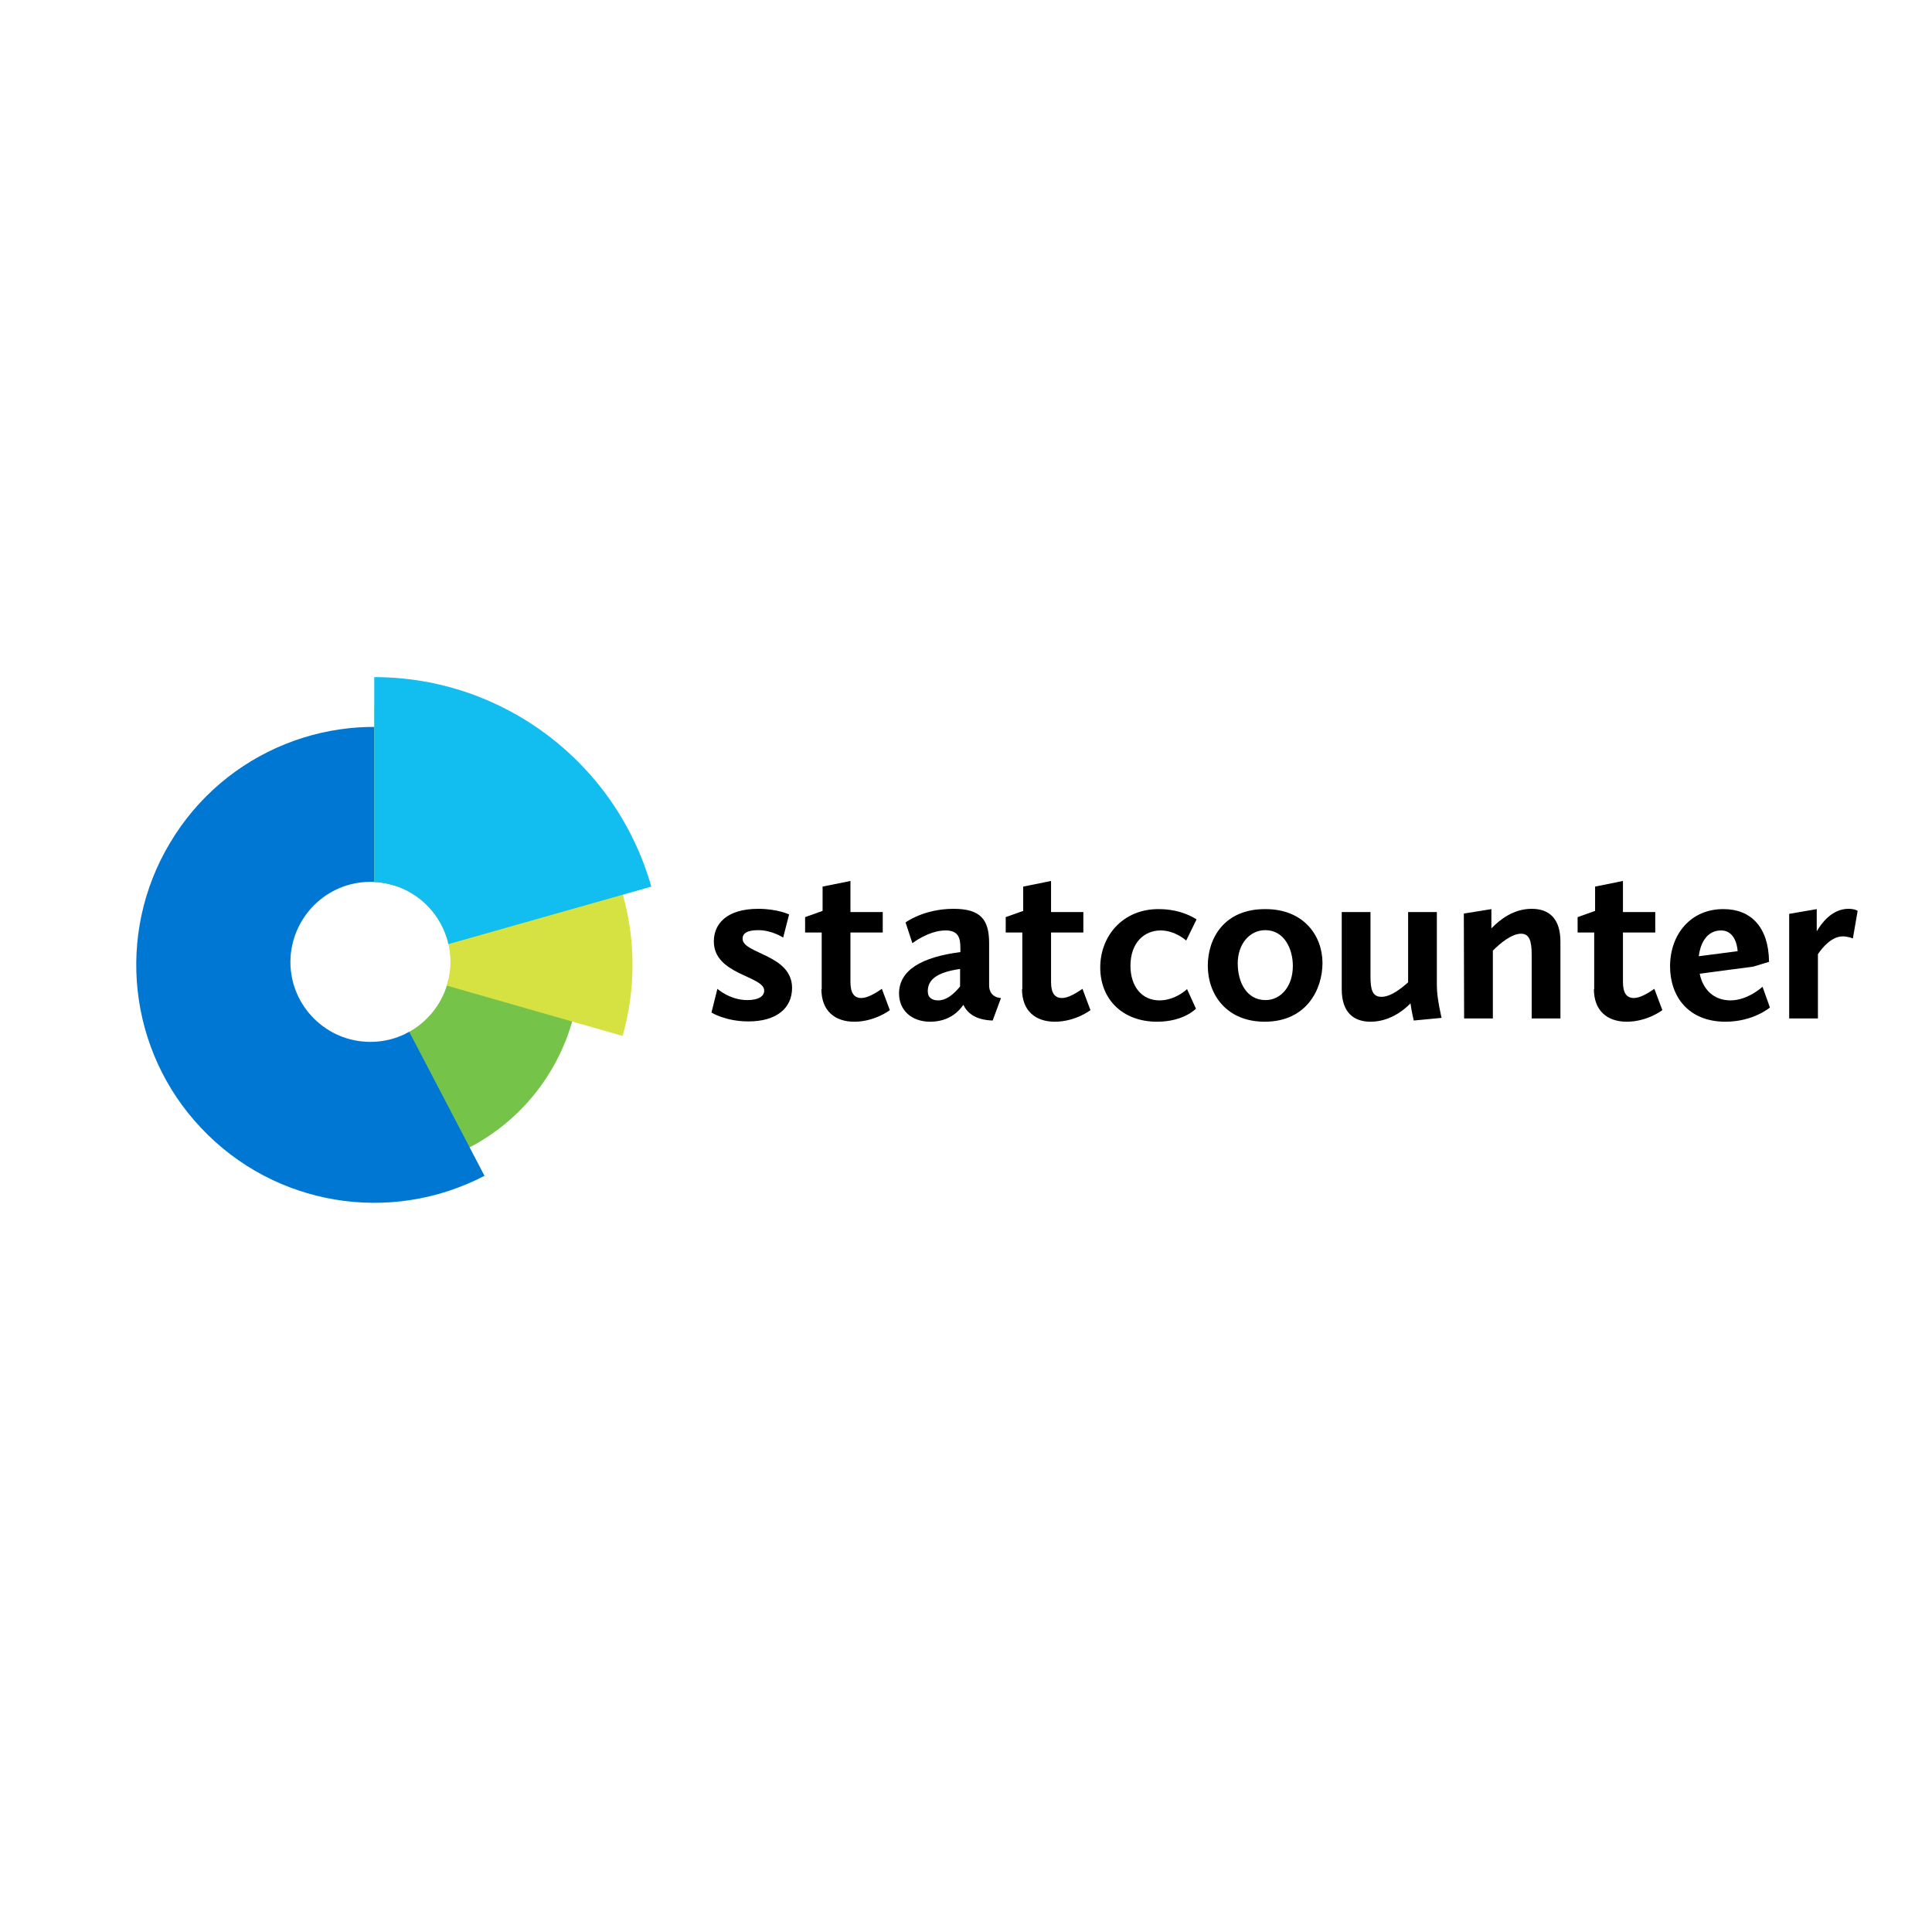 <?xml version="1.0" encoding="utf-8"?>
<!-- Generator: Adobe Illustrator 19.2.1, SVG Export Plug-In . SVG Version: 6.00 Build 0)  -->
<svg version="1.1" id="layer" xmlns="http://www.w3.org/2000/svg" xmlns:xlink="http://www.w3.org/1999/xlink" x="0px" y="0px"
	 viewBox="0 0 652 652" style="enable-background:new 0 0 652 652;" xml:space="preserve">
<style type="text/css">
	.st0{clip-path:url(#SVGID_2_);}
	.st1{fill:#76C349;}
	.st2{fill:#0078D3;}
	.st3{fill:#D6E142;}
	.st4{fill:#12BDEF;}
</style>
<g transform="translate(-1.297 -.197)">
	<path d="M241.4,341.9c0,0,4.7,3,12.5,3c9.6,0,14.7-4.6,14.7-11.3c0-11.3-16.7-11.5-16.7-16.6c0-1.8,1.5-2.9,5.3-2.9
		c4.6,0,8.4,2.5,8.4,2.5l2-7.8c0,0-3.9-1.9-10.4-1.9c-10.8,0-15,5.2-15,11c0,11.3,17,11.6,17,16.6c0,1.9-1.9,3.2-5.7,3.2
		c-5.9,0-10.1-3.8-10.1-3.8S241.4,341.9,241.4,341.9z"/>
	<path d="M278.5,334c0,7.3,4.5,11,11.1,11c6.9,0,12-3.9,12-3.9l-2.7-7.2c-2,1.4-4.8,3.1-6.9,3.1c-2.4,0-3.7-1.6-3.7-5.4v-16.7h10.9
		v-6.9h-10.9v-10.5l-9.4,1.9v8.2l-5.9,2.1v5.2h5.6V334z"/>
	<path d="M304.7,335.5c0,5.5,4.1,9.5,10.5,9.5c6.9,0,10.1-4.1,11.2-5.7c1.3,2.7,4,5.1,9.9,5.3l2.8-7.6c0,0-4,0-4-4.3v-14.2
		c0-7.9-2.8-11.6-12-11.6c-10.1,0-16.2,4.6-16.2,4.6l2.3,7c0,0,5.5-4.3,11.2-4.3c4.4,0,5,2.6,5,6v1.3
		C312.3,323.2,304.7,327.6,304.7,335.5z M317.9,337.8c-1.9,0-3.5-0.8-3.5-3.1c0-3.9,3.1-6.4,10.9-7.5v5.9
		C323.2,335.7,320.7,337.8,317.9,337.8z"/>
	<path d="M346.2,334c0,7.3,4.5,11,11.1,11c6.9,0,12-3.9,12-3.9l-2.7-7.2c-2,1.4-4.8,3.1-6.9,3.1c-2.4,0-3.7-1.6-3.7-5.4v-16.7h10.9
		v-6.9h-10.9v-10.5l-9.4,1.9v8.2l-5.9,2.1v5.2h5.6V334z"/>
	<path d="M372.6,326.7c0,10.6,7.4,18.3,19.2,18.3c9,0,13.1-4.4,13.1-4.4l-3-6.6c0,0-3.9,3.8-9.3,3.8c-5.9,0-9.8-4.6-9.8-11.7
		c0-7.6,4.5-11.9,10.2-11.9c4.9,0,8.6,3.4,8.6,3.4l3.5-7.1c0,0-4.7-3.5-12.7-3.5C380.3,306.9,372.6,316,372.6,326.7L372.6,326.7z"/>
	<path d="M408.9,326.1c0,9.8,6.4,18.9,19.2,18.9c14.1,0,19.5-10.9,19.5-19.8c0-9.3-6.4-18.2-19.2-18.2
		C414.4,306.9,408.9,316.9,408.9,326.1z M419,325.3c0-6.5,4-11.2,9.3-11.2c6.4,0,9.3,6.3,9.3,12.1c0,6.8-4,11.5-9.2,11.5
		C422,337.7,419,331.7,419,325.3L419,325.3z"/>
	<path d="M454.1,334.1c0,7.8,4.1,10.9,9.7,10.9c6.3,0,11.1-3.7,13.5-6.2c0.3,2.4,1.1,5.8,1.1,5.8l9.4-0.9c0,0-1.6-6.5-1.6-10.8V308
		h-9.7v23.7c-2,1.8-5.7,4.9-9,4.9c-3.1,0-3.7-2.5-3.7-7V308h-9.7L454.1,334.1L454.1,334.1z"/>
	<path d="M495.4,343.9h9.7V321c2.6-2.6,6.4-5.7,9.5-5.7c2.7,0,3.6,2.2,3.6,7v21.6h9.7V318c0-7.6-3.6-11.1-9.7-11.1
		c-6.1,0-10.7,3.6-13.6,6.6v-6.5l-9.3,1.5L495.4,343.9L495.4,343.9z"/>
	<path d="M539.2,334c0,7.3,4.5,11,11.1,11c6.9,0,12-3.9,12-3.9l-2.7-7.2c-2,1.4-4.8,3.1-6.9,3.1c-2.4,0-3.7-1.6-3.7-5.4v-16.7h10.9
		v-6.9h-10.9v-10.5l-9.4,1.9v8.2l-5.9,2.1v5.2h5.6V334z"/>
	<path d="M564.9,326.3c0,10.2,6.2,18.7,18.7,18.7c9.4,0,15-4.8,15-4.8l-2.5-7c0,0-4.9,4.6-10.8,4.6c-5.6,0-9.3-3.6-10.4-9l18.1-2.4
		l5.3-1.6c-0.1-11.8-6.2-17.8-15.3-17.8C571.9,306.9,564.9,315.5,564.9,326.3z M582.1,314.2c5.4,0,5.6,7,5.6,7l-13.1,1.7
		C575.2,317.9,577.7,314.2,582.1,314.2z"/>
	<path d="M605.1,343.9h9.7v-21.7c1.5-2.2,4.6-6,8.4-6c1.7,0,3.4,0.7,3.4,0.7l1.6-9.3c0-0.1-1.1-0.7-3.1-0.7c-5.6,0-9.2,5-10.7,7.6
		V307l-9.3,1.6C605.1,308.6,605.1,343.9,605.1,343.9z"/>
</g>
<g>
	<defs>
		<path id="SVGID_1_" d="M126.3,226.2c-54.9,0-99.5,44.5-99.5,99.5c0,0,0,0,0,0c0,54.9,44.5,99.5,99.5,99.5l0,0
			c54.9,0,99.5-44.5,99.5-99.5S181.3,226.2,126.3,226.2C126.3,226.2,126.3,226.2,126.3,226.2z M126.3,298.7c14.9,0,27,12.1,27,27
			c0,14.9-12.1,27-27,27l0,0c-14.9,0-27-12.1-27-27l0,0C99.4,310.8,111.4,298.7,126.3,298.7L126.3,298.7z"/>
	</defs>
	<clipPath id="SVGID_2_">
		<use xlink:href="#SVGID_1_"  style="overflow:visible;"/>
	</clipPath>
	<g transform="translate(-1.297 -1.092)" class="st0">
		<path class="st1" d="M195.8,340c-4.3,22-18.9,40.6-39.3,49.9l-28.9-63.2L195.8,340z"/>
		<path class="st2" d="M164.8,397.9c-31.9,16.6-70.9,10.1-95.6-16.1c-24.7-26.1-29-65.5-10.5-96.3c18.4-30.9,55.1-45.7,89.8-36.3
			l-20.9,77.5L164.8,397.9z"/>
		<path class="st3" d="M127.6,239.5c27.4,0,53.2,12.9,69.6,34.7c16.5,21.9,21.7,50.2,14.2,76.5l-83.8-24L127.6,239.5z"/>
		<path class="st4" d="M127.6,229.6c43.5,0,81.6,28.9,93.5,70.7l-93.5,26.5V229.6z"/>
	</g>
</g>
</svg>
